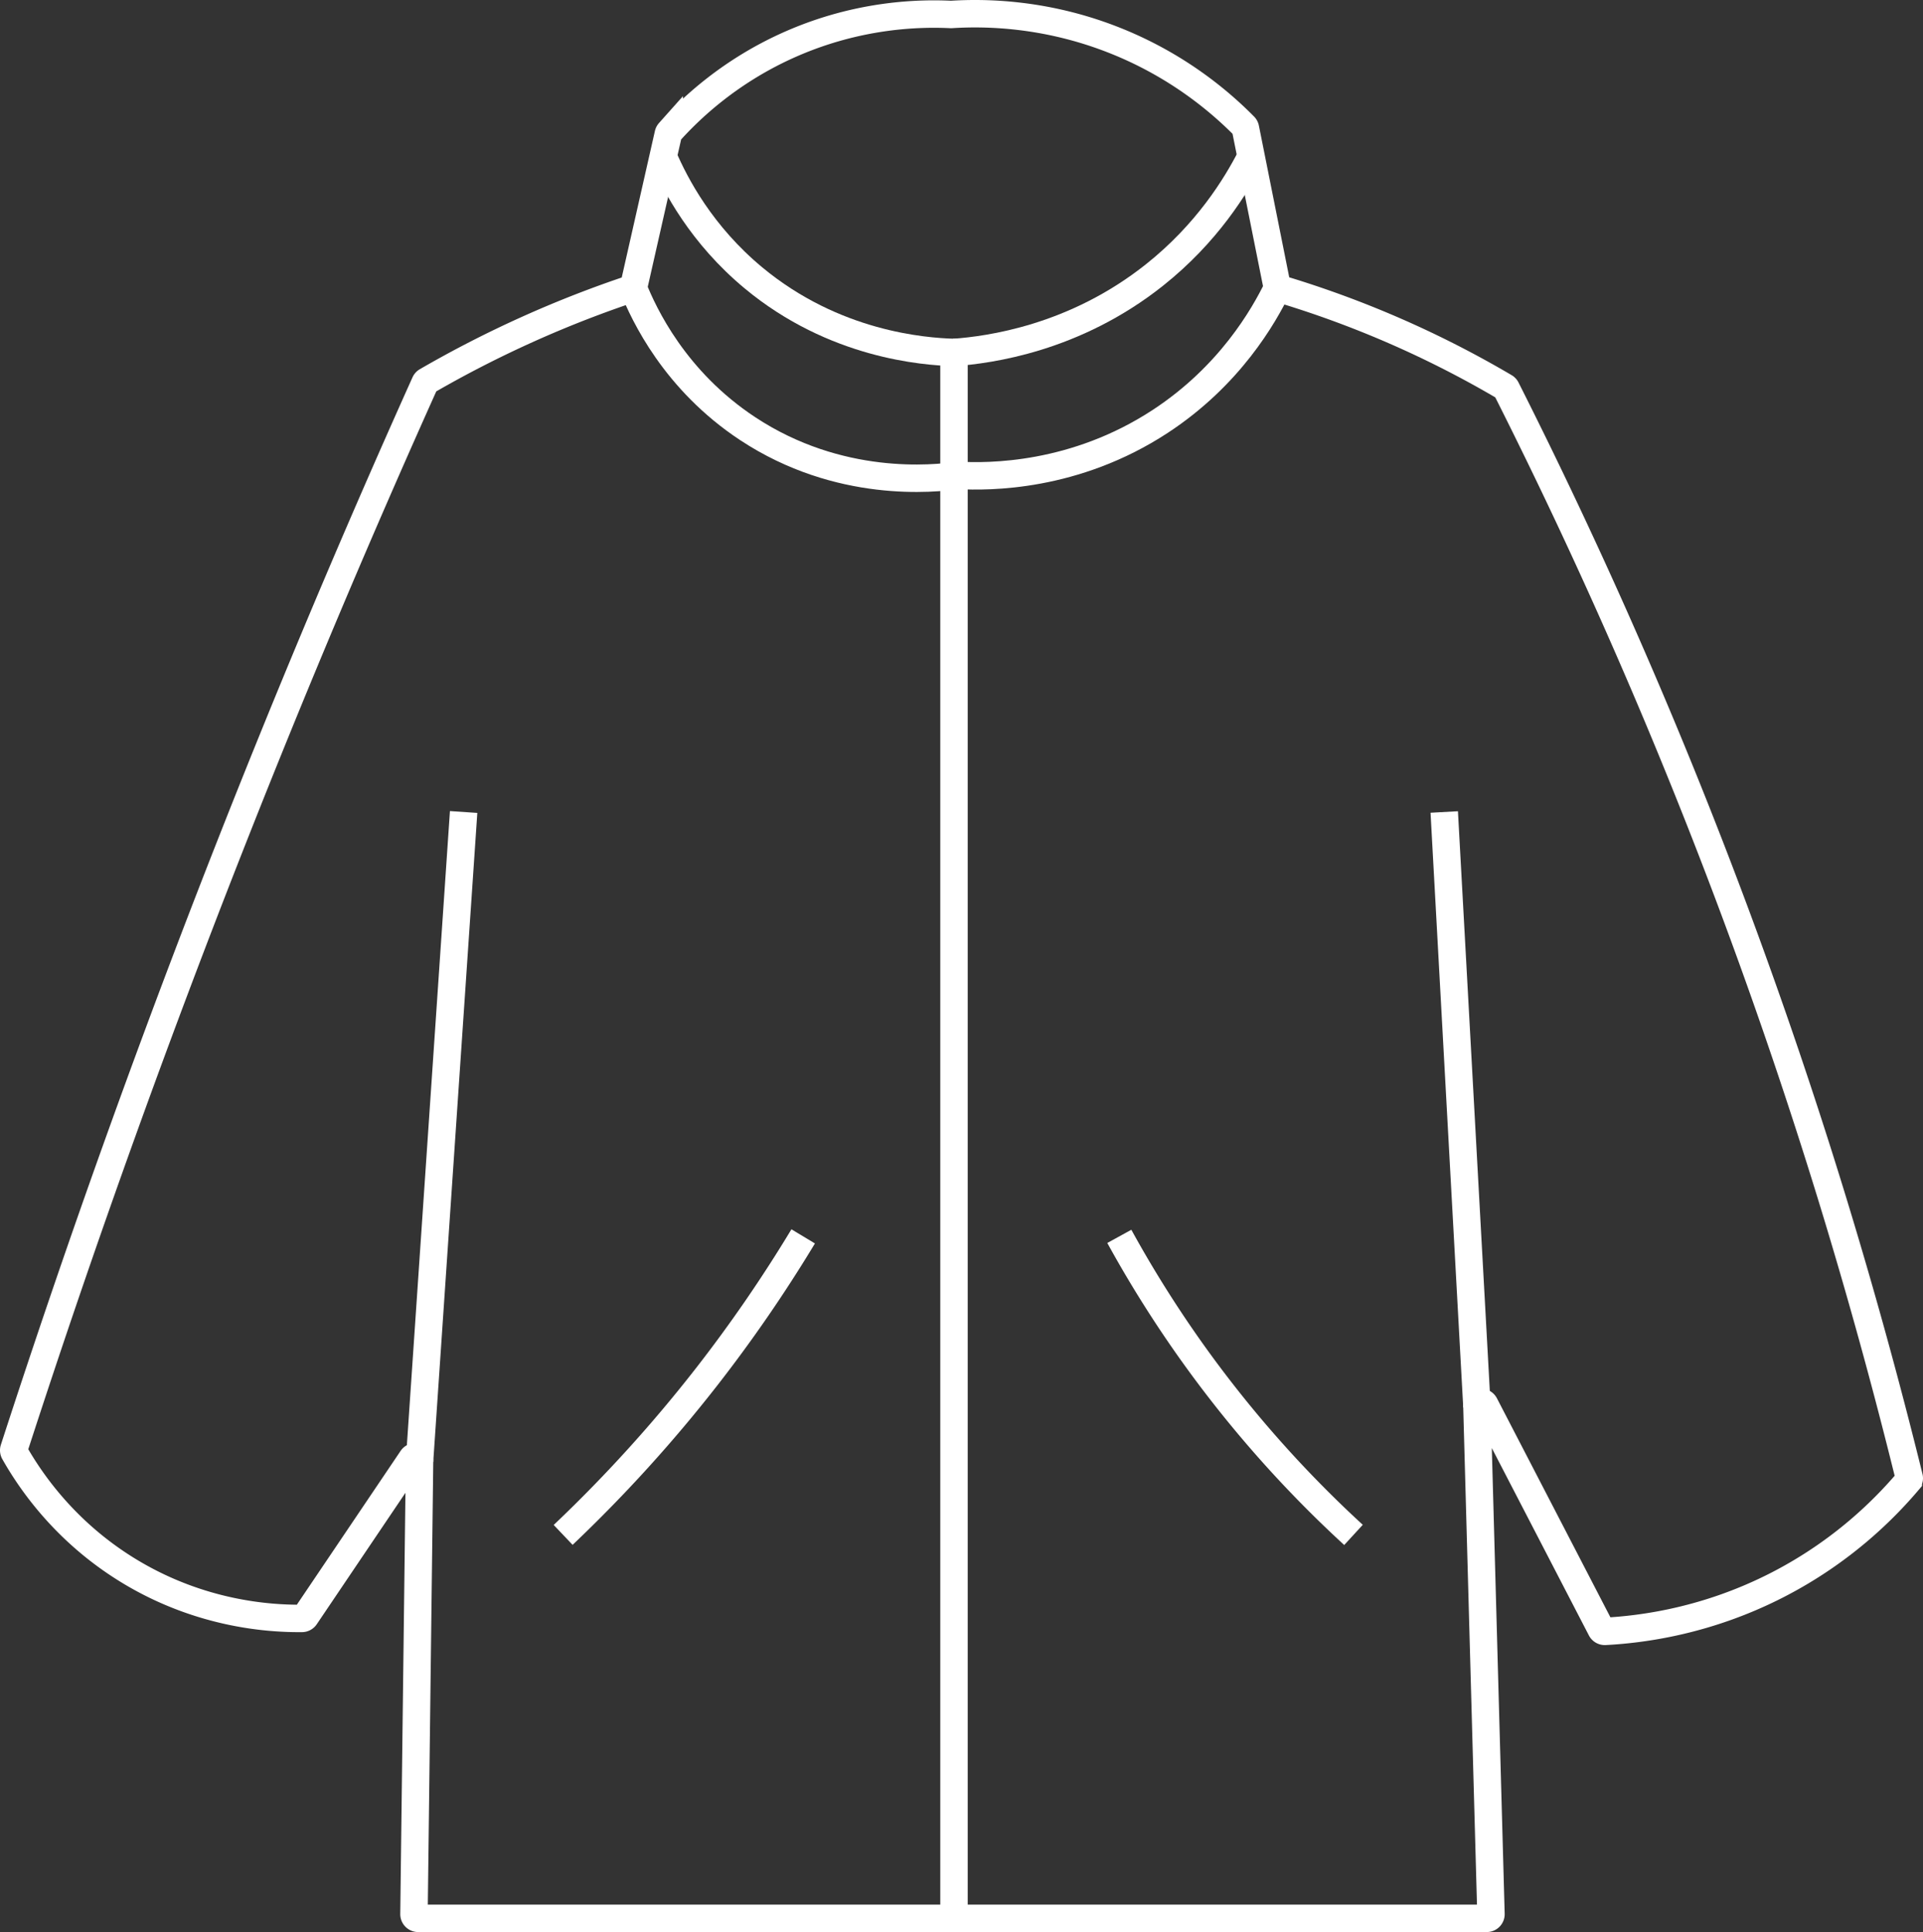 <svg xmlns="http://www.w3.org/2000/svg" viewBox="0 0 14014.75 14082.37"><rect x="0" y="0" width="14014.75" height="14082.37" fill="#333333" stroke="none"/><defs><style>.cls-1{fill:none;stroke:#fff;stroke-miterlimit:10;stroke-width:200px;}</style></defs><g id="Calque_2" data-name="Calque 2"><g id="ManteauW"><path class="cls-1" d="M4620,2083.05a30.25,30.25,0,0,1-19.91,22c-233,78-485.49,174.27-751.36,293.79A8115.57,8115.57,0,0,0,3110,2777.47a30.22,30.22,0,0,0-12.45,13.81Q1889.4,5479.39,894.06,8244.2,479.28,9396.36,101.48,10561.75a30.31,30.31,0,0,0,2.43,24.24c109.18,193.25,362.84,579,843.48,868.88,524.24,316.16,1028.89,343.58,1253.39,341.53a30.27,30.27,0,0,0,24.82-13.36l776.62-1151.33c16.83-24.95,55.8-12.77,55.43,17.31q-20.28,1651.33-40.55,3302.67a30.31,30.31,0,0,0,30.3,30.68h7788.34a30.31,30.31,0,0,0,30.29-31.14l-102.15-3698c-.89-32.18,42.38-43.36,57.19-14.77l847.53,1635.92a30.32,30.32,0,0,0,28.53,16.32c275.13-14.51,747-76,1260.43-340.36,470.36-242.19,778-552.89,950-756.15a30.36,30.36,0,0,0,6.29-26.84q-513.52-2082.79-1255-4081Q11928.77,4718.7,10977.57,2833a30.32,30.32,0,0,0-11.68-12.47A7431.08,7431.08,0,0,0,9327,2104.9a30.29,30.29,0,0,1-21-23.08L9076.66,935.24a30.24,30.24,0,0,0-8.14-15.34c-168.5-170.63-485.84-447.43-963.8-633C7608.68,94.24,7172.66,90.32,6933,105.43a27.07,27.07,0,0,1-3.12,0c-231.16-11-670.21-1-1161.11,213.41-448.48,195.9-738.85,474.47-891.24,644.28a30.31,30.31,0,0,0-7,13.55Z"/><path class="cls-1" d="M3378.89,5918.37,3057.65,10649"/><path class="cls-1" d="M10525.56,5918.37l238.32,4334.89"/><path class="cls-1" d="M5853.56,9011.7a10420.36,10420.36,0,0,1-704,1024q-476.83,611.7-1045.34,1152"/><path class="cls-1" d="M8157.56,9011.7a8524.24,8524.24,0,0,0,1706.66,2176"/><path class="cls-1" d="M4833.39,1140.57c89.35,207.94,279.29,570.44,658,885,587.6,488,1239.89,536.81,1461.33,543.5V13982.37"/><path class="cls-1" d="M9117.73,1140.57c-110.3,216.17-322.8,560.81-703.67,863.63C7830,2468.56,7207.89,2550.09,6952.72,2569"/><path class="cls-1" d="M9309.56,2099.7c-99.71,204.26-346.63,639.18-852.84,971.17-625.15,410-1253.44,405.7-1472.5,394.16-178.55,25-867.37,100-1535.5-340.83-532.5-351.36-756.57-835.58-832.5-1024.5"/></g></g></svg>